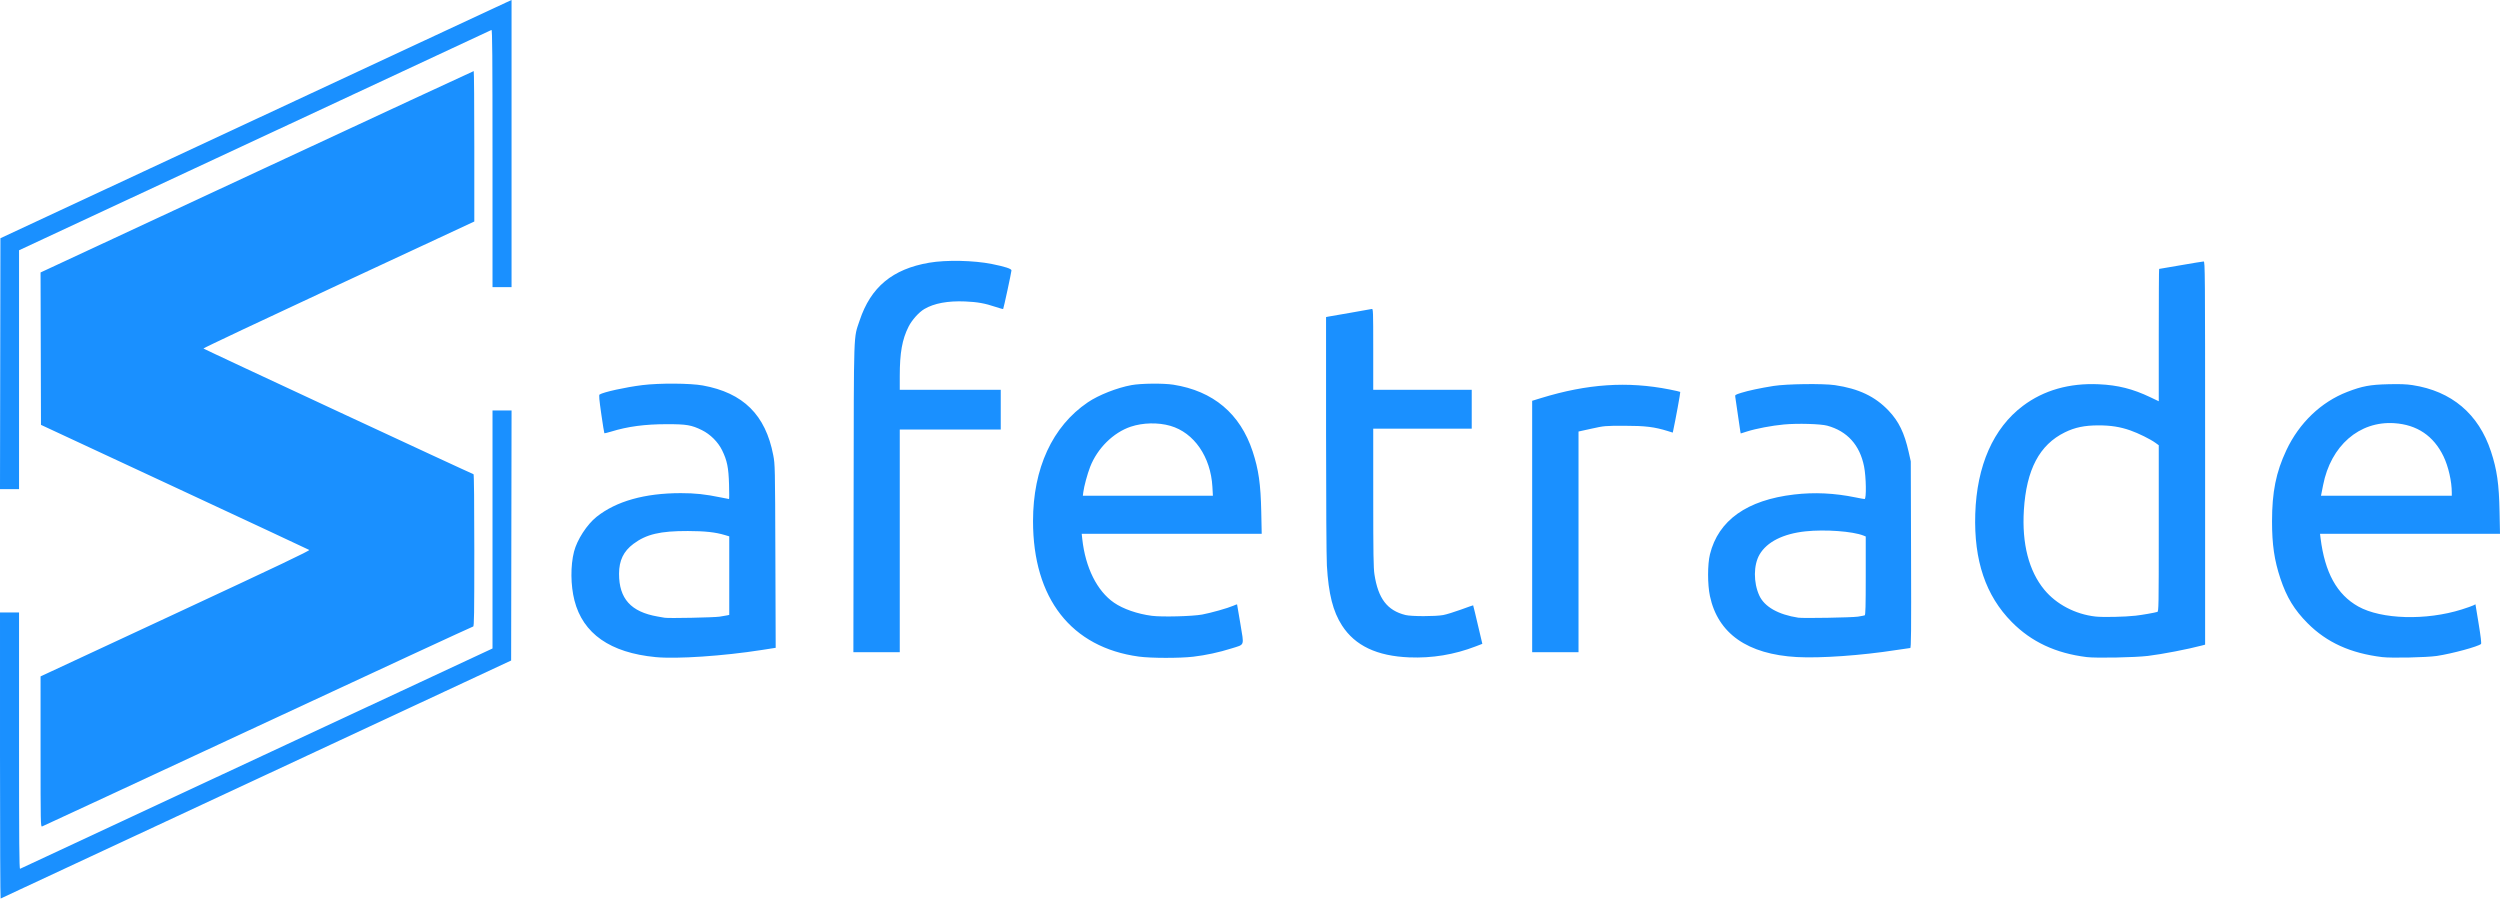<?xml version="1.0" encoding="UTF-8" standalone="no"?>
<!-- Created with Inkscape (http://www.inkscape.org/) -->

<svg
   version="1.1"
   id="svg2"
   width="3020.255"
   height="1085.552"
   viewBox="0 0 3020.255 1085.552"
   sodipodi:docname="safetrade.svg"
   inkscape:version="1.1.2 (0a00cf5339, 2022-02-04)"
   xmlns:inkscape="http://www.inkscape.org/namespaces/inkscape"
   xmlns:sodipodi="http://sodipodi.sourceforge.net/DTD/sodipodi-0.dtd"
   xmlns="http://www.w3.org/2000/svg"
   xmlns:svg="http://www.w3.org/2000/svg">
  <defs
     id="defs6" />
  <sodipodi:namedview
     id="namedview4"
     pagecolor="#ffffff"
     bordercolor="#666666"
     borderopacity="1.0"
     inkscape:pageshadow="2"
     inkscape:pageopacity="0.0"
     inkscape:pagecheckerboard="0"
     showgrid="false"
     fit-margin-top="0"
     fit-margin-left="0"
     fit-margin-right="0"
     fit-margin-bottom="0"
     inkscape:zoom="0.41729694"
     inkscape:cx="1500.1308"
     inkscape:cy="528.40071"
     inkscape:window-width="3778"
     inkscape:window-height="1536"
     inkscape:window-x="0"
     inkscape:window-y="0"
     inkscape:window-maximized="1"
     inkscape:current-layer="g8" />
  <g
     inkscape:groupmode="layer"
     inkscape:label="Image"
     id="g8"
     transform="translate(-21.386,-14.977)">
    <path
       style="fill:#1a90ff;fill-opacity:1"
       d="M 21.392,927.922 V 754.863 h 11.5 11.5 V 909.97 c 0,123.695 0.253,155.002 1.25,154.589 0.688,-0.285 22.4,-10.407 48.25,-22.493 25.85,-12.086 114.275,-53.338 196.5,-91.67 82.225,-38.332 189.213,-88.211 237.75,-110.842 l 88.25,-41.147 V 654.635 510.863 h 11.503 11.503 l -0.253,151.037 -0.253,151.037 -80.5,37.533 c -44.275,20.643 -106.375,49.599 -138,64.347 -190.007,88.605 -356.454,166.195 -375.5,175.041 -12.1,5.62 -22.337,10.422 -22.75,10.671 -0.412,0.249 -0.75,-77.424 -0.75,-172.606 z m 49,-4.862 V 832.122 L 233.451,756.243 c 124.449,-57.912 162.692,-76.114 161.51,-76.868 -0.852,-0.544 -74.116,-34.769 -162.808,-76.055 L 70.892,528.253 70.637,436.199 70.382,344.146 331.681,222.505 c 143.715,-66.903 261.617,-121.641 262.005,-121.641 0.388,0 0.706,40.888 0.706,90.863 v 90.863 l -163.997,76.34 c -90.198,41.987 -163.661,76.675 -163.25,77.084 1.028,1.024 325.134,151.85 326.306,151.85 0.582,0 0.941,35.159 0.941,92 0,77.338 -0.219,92 -1.373,92 -0.755,0 -117.856,54.227 -260.224,120.504 -142.368,66.277 -259.65,120.757 -260.627,121.067 -1.693,0.537 -1.776,-3.705 -1.776,-90.374 z M 813.392,808.825 c -54.79,-5.279 -87.753,-28.303 -98.012,-68.462 -4.668,-18.275 -4.872,-41.981 -0.507,-59 3.679,-14.346 15.658,-32.813 27.27,-42.041 23.755,-18.878 58.231,-28.576 101.612,-28.582 17.342,-0.003 29.558,1.307 48.497,5.2 5.148,1.058 9.591,1.924 9.874,1.924 0.283,0 0.286,-7.987 0.01,-17.75 -0.579,-20.248 -2.325,-28.827 -8.382,-41.176 -4.917,-10.024 -14.231,-19.315 -24.359,-24.301 -12.644,-6.224 -18.571,-7.229 -42.5,-7.207 -26.449,0.025 -47.155,2.78 -67.072,8.925 -4.317,1.332 -8.058,2.213 -8.313,1.958 -0.255,-0.255 -1.931,-10.689 -3.725,-23.187 -2.462,-17.15 -2.971,-22.913 -2.076,-23.497 4.564,-2.979 31.355,-8.883 51.748,-11.405 20.504,-2.535 57.853,-2.316 72.938,0.429 48.929,8.903 75.85,35.533 85.151,84.231 2.159,11.302 2.199,13.2 2.569,122.095 l 0.377,110.614 -16.798,2.63 c -46.696,7.311 -102.72,11.067 -128.298,8.603 z m 77.5,-48.887 c 3.85,-0.584 8.012,-1.298 9.25,-1.587 l 2.25,-0.525 v -47.442 -47.442 l -5.25,-1.568 c -11.639,-3.477 -23.963,-4.82 -44.75,-4.876 -33.451,-0.09 -50.14,3.848 -65.756,15.514 -11.977,8.948 -17.351,20.114 -17.374,36.1 -0.044,30.132 14.353,46.091 46.63,51.689 3.3,0.572 7.125,1.239 8.5,1.482 4.695,0.828 59.482,-0.278 66.5,-1.343 z m 506.5,48.296 c -81.829,-11.092 -128,-70.153 -128,-163.733 0,-63.731 23.39,-114.439 66.175,-143.46 13.042,-8.846 35.329,-17.633 52.825,-20.827 11.495,-2.098 38.584,-2.359 50.5,-0.486 48.212,7.578 80.821,35.018 95.826,80.635 7.203,21.897 9.706,39.428 10.39,72.75 l 0.549,26.75 h -108.73 -108.73 l 0.68,6.25 c 3.761,34.568 17.838,62.826 38.343,76.968 11.016,7.597 28.298,13.601 45.662,15.863 12.141,1.581 49.069,0.647 60.856,-1.54 10.496,-1.947 31.124,-7.77 37.464,-10.574 2.475,-1.095 4.586,-1.873 4.69,-1.729 0.104,0.144 1.913,10.786 4.02,23.648 4.503,27.496 5.627,24.413 -10.791,29.612 -14.936,4.73 -31.045,8.206 -46.286,9.989 -16.269,1.903 -50.997,1.841 -65.441,-0.117 z m 88.704,-205.121 c -2.007,-36.198 -22.148,-65.413 -50.8,-73.687 -14.755,-4.261 -33.168,-3.864 -47.809,1.03 -21.144,7.068 -40.462,26.207 -49.153,48.698 -3.362,8.7 -7.323,23.386 -8.215,30.459 l -0.536,4.25 h 78.555 78.555 z m 237.796,206.046 c -39.021,-1.601 -65.421,-14.107 -81.168,-38.449 -10.993,-16.994 -16.328,-38.089 -18.323,-72.464 -0.555,-9.557 -0.986,-78.355 -0.994,-158.553 l -0.014,-141.671 2.75,-0.561 c 1.512,-0.308 13.55,-2.391 26.75,-4.628 13.2,-2.237 24.788,-4.301 25.75,-4.586 1.65,-0.489 1.75,2.287 1.75,48.548 v 49.067 h 59.5 59.5 v 23.5 23.5 h -59.5 -59.5 l 0.01,83.25 c 0,67.734 0.277,85.021 1.458,92.75 4.476,29.28 15.448,43.641 37.536,49.133 7.109,1.767 36.001,1.789 45.5,0.035 3.85,-0.711 13.525,-3.684 21.5,-6.606 7.975,-2.922 14.592,-5.239 14.705,-5.148 0.175,0.14 2.39,9.4 9.76,40.802 l 1.341,5.715 -8.011,3.089 c -25.864,9.974 -52.688,14.41 -80.295,13.277 z m 468.5,-0.366 c -59.844,-3.3 -95.621,-28.366 -105.236,-73.728 -2.98,-14.061 -2.966,-38.277 0.029,-50.411 10.133,-41.054 44.68,-65.601 101.716,-72.273 24.52,-2.868 48.762,-1.709 74.347,3.555 5.15,1.06 9.988,1.927 10.753,1.927 2.318,0 1.891,-26.665 -0.63,-39.343 -5.148,-25.885 -20.291,-42.657 -44.48,-49.267 -8.041,-2.197 -35.915,-2.974 -52.347,-1.459 -14.482,1.335 -33.574,4.956 -44.605,8.459 l -7.562,2.401 -0.471,-2.146 c -0.259,-1.18 -1.62,-10.471 -3.025,-20.646 -1.405,-10.175 -2.794,-19.709 -3.087,-21.186 -0.513,-2.583 -0.235,-2.78 7.282,-5.145 8.391,-2.641 22.733,-5.695 38.815,-8.266 15.664,-2.504 59.921,-3.091 74.265,-0.984 28.684,4.213 48.557,13.66 64.875,30.839 12.255,12.901 19.005,26.787 24.18,49.742 l 2.593,11.5 0.33,112.75 c 0.276,94.268 0.109,112.75 -1.022,112.75 -0.744,0 -8.513,1.121 -17.264,2.491 -41.409,6.483 -91.169,9.999 -119.456,8.438 z m 73.5,-48.84 c 3.85,-0.612 7.562,-1.319 8.25,-1.57 0.976,-0.357 1.25,-10.85 1.25,-47.867 v -47.41 l -2.75,-1.107 c -12.854,-5.173 -46.461,-7.619 -70.039,-5.097 -27.031,2.891 -46.587,12.748 -55.477,27.961 -7.393,12.652 -7.534,33.835 -0.33,49.571 6.216,13.577 22.862,23.042 47.096,26.778 5.735,0.884 65.043,-0.152 72,-1.258 z m 276.5,48.856 c -37.509,-4.648 -66.827,-18.351 -90.517,-42.306 -31.597,-31.951 -45.927,-74.33 -44.176,-130.64 1.814,-58.325 21.792,-103.629 57.565,-130.54 25.134,-18.908 56.114,-27.741 91.628,-26.127 23.168,1.053 41.082,5.558 62.25,15.655 l 10.25,4.889 v -79.939 c 0,-43.966 0.2,-79.939 0.444,-79.939 0.244,0 12.057,-2.022 26.25,-4.493 14.193,-2.471 26.593,-4.496 27.556,-4.5 1.662,-0.007 1.75,11.679 1.75,231.454 v 231.461 l -3.75,0.999 c -16.746,4.463 -48.143,10.525 -65.25,12.597 -15.806,1.915 -62.756,2.82 -74,1.427 z m 59,-50.015 c 7.857,-0.903 22.137,-3.386 26.25,-4.564 1.652,-0.473 1.75,-6.141 1.75,-100.928 V 552.876 l -4.036,-2.924 c -6.167,-4.467 -20.459,-11.536 -30.343,-15.006 -12.207,-4.286 -23.618,-6.085 -38.502,-6.07 -16.705,0.017 -28.303,2.411 -40.444,8.348 -30.801,15.06 -46.62,45.046 -49.642,94.095 -2.491,40.442 5.982,73.413 24.697,96.103 14.547,17.636 37.441,29.642 61.782,32.399 8.982,1.017 35.602,0.454 48.487,-1.026 z m 298,50.033 c -38.315,-4.651 -66.973,-17.641 -90.095,-40.836 -16.113,-16.164 -25.404,-31.405 -32.931,-54.016 -7.376,-22.156 -10.138,-40.987 -10.138,-69.112 0,-35.499 4.811,-59.419 17.284,-85.923 15.548,-33.041 41.893,-58.277 73.637,-70.536 17.936,-6.927 27.482,-8.718 49.244,-9.242 14.516,-0.35 22.056,-0.078 29.5,1.064 47.332,7.258 79.909,34.79 94.826,80.138 7.285,22.149 9.707,39.112 10.384,72.75 l 0.539,26.75 h -108.718 -108.718 l 0.652,5.25 c 5.165,41.608 19.815,68.17 45.536,82.561 27.96,15.643 82.053,17.186 125.119,3.569 6.26,-1.979 12.527,-4.188 13.927,-4.909 l 2.546,-1.31 3.856,23.468 c 2.5,15.215 3.514,23.811 2.883,24.442 -3.032,3.032 -35.283,11.791 -53.33,14.484 -12.425,1.854 -54.874,2.761 -66,1.41 z m 84,-198.741 c 0,-13.534 -4.115,-31.601 -9.96,-43.724 -11.965,-24.819 -32.026,-38.344 -59.54,-40.143 -42.239,-2.761 -76.716,27.259 -85.961,74.847 -0.886,4.563 -1.829,9.309 -2.094,10.546 l -0.483,2.25 h 79.019 79.019 z m -1930.75,6.526 c 0.319,-207.683 -0.213,-191.98 7.256,-214.421 13.446,-40.4 39.65,-62.186 83.97,-69.816 20.702,-3.564 53.886,-2.875 76.023,1.579 15.811,3.181 23.507,5.708 23.457,7.701 -0.056,2.236 -9.507,46.096 -10.044,46.614 -0.227,0.219 -4.281,-0.9 -9.01,-2.486 -13.098,-4.393 -22.108,-6.011 -36.903,-6.625 -20.953,-0.87 -37.427,2.183 -49.289,9.135 -6.622,3.88 -15.041,13.292 -19.098,21.347 -7.737,15.363 -10.613,31.537 -10.613,59.684 v 16.539 h 61 61 v 24 24 h -61 -61 v 134.5 134.5 h -28.018 -28.018 z m 819.75,34.409 V 499.181 l 10.75,-3.303 c 56.028,-17.215 104.289,-20.444 155.212,-10.385 6.854,1.354 12.687,2.687 12.962,2.962 0.384,0.384 -5.799,34.148 -8.613,47.03 l -0.463,2.121 -5.903,-1.837 c -16.26,-5.061 -27.272,-6.406 -52.444,-6.406 -23.695,0 -24.2,0.044 -39.75,3.469 l -15.75,3.469 v 133.281 133.281 h -28 -28 z M 21.639,454.322 l 0.253,-151.542 73,-34.046 C 135.042,250.009 183.642,227.355 202.892,218.393 237.837,202.124 366.247,142.251 535.392,63.362 c 49.225,-22.959 92.763,-43.237 96.75,-45.064 l 7.25,-3.321 V 188.42 361.863 h -11.5 -11.5 V 206.256 c 0,-124.095 -0.253,-155.502 -1.25,-155.089 -0.688,0.285 -22.4,10.407 -48.25,22.494 -25.85,12.087 -114.275,53.339 -196.5,91.671 -82.225,38.333 -189.213,88.211 -237.75,110.842 L 44.392,317.321 V 461.592 605.863 h -11.503 -11.503 z"
       id="path971" />
  </g>
</svg>
